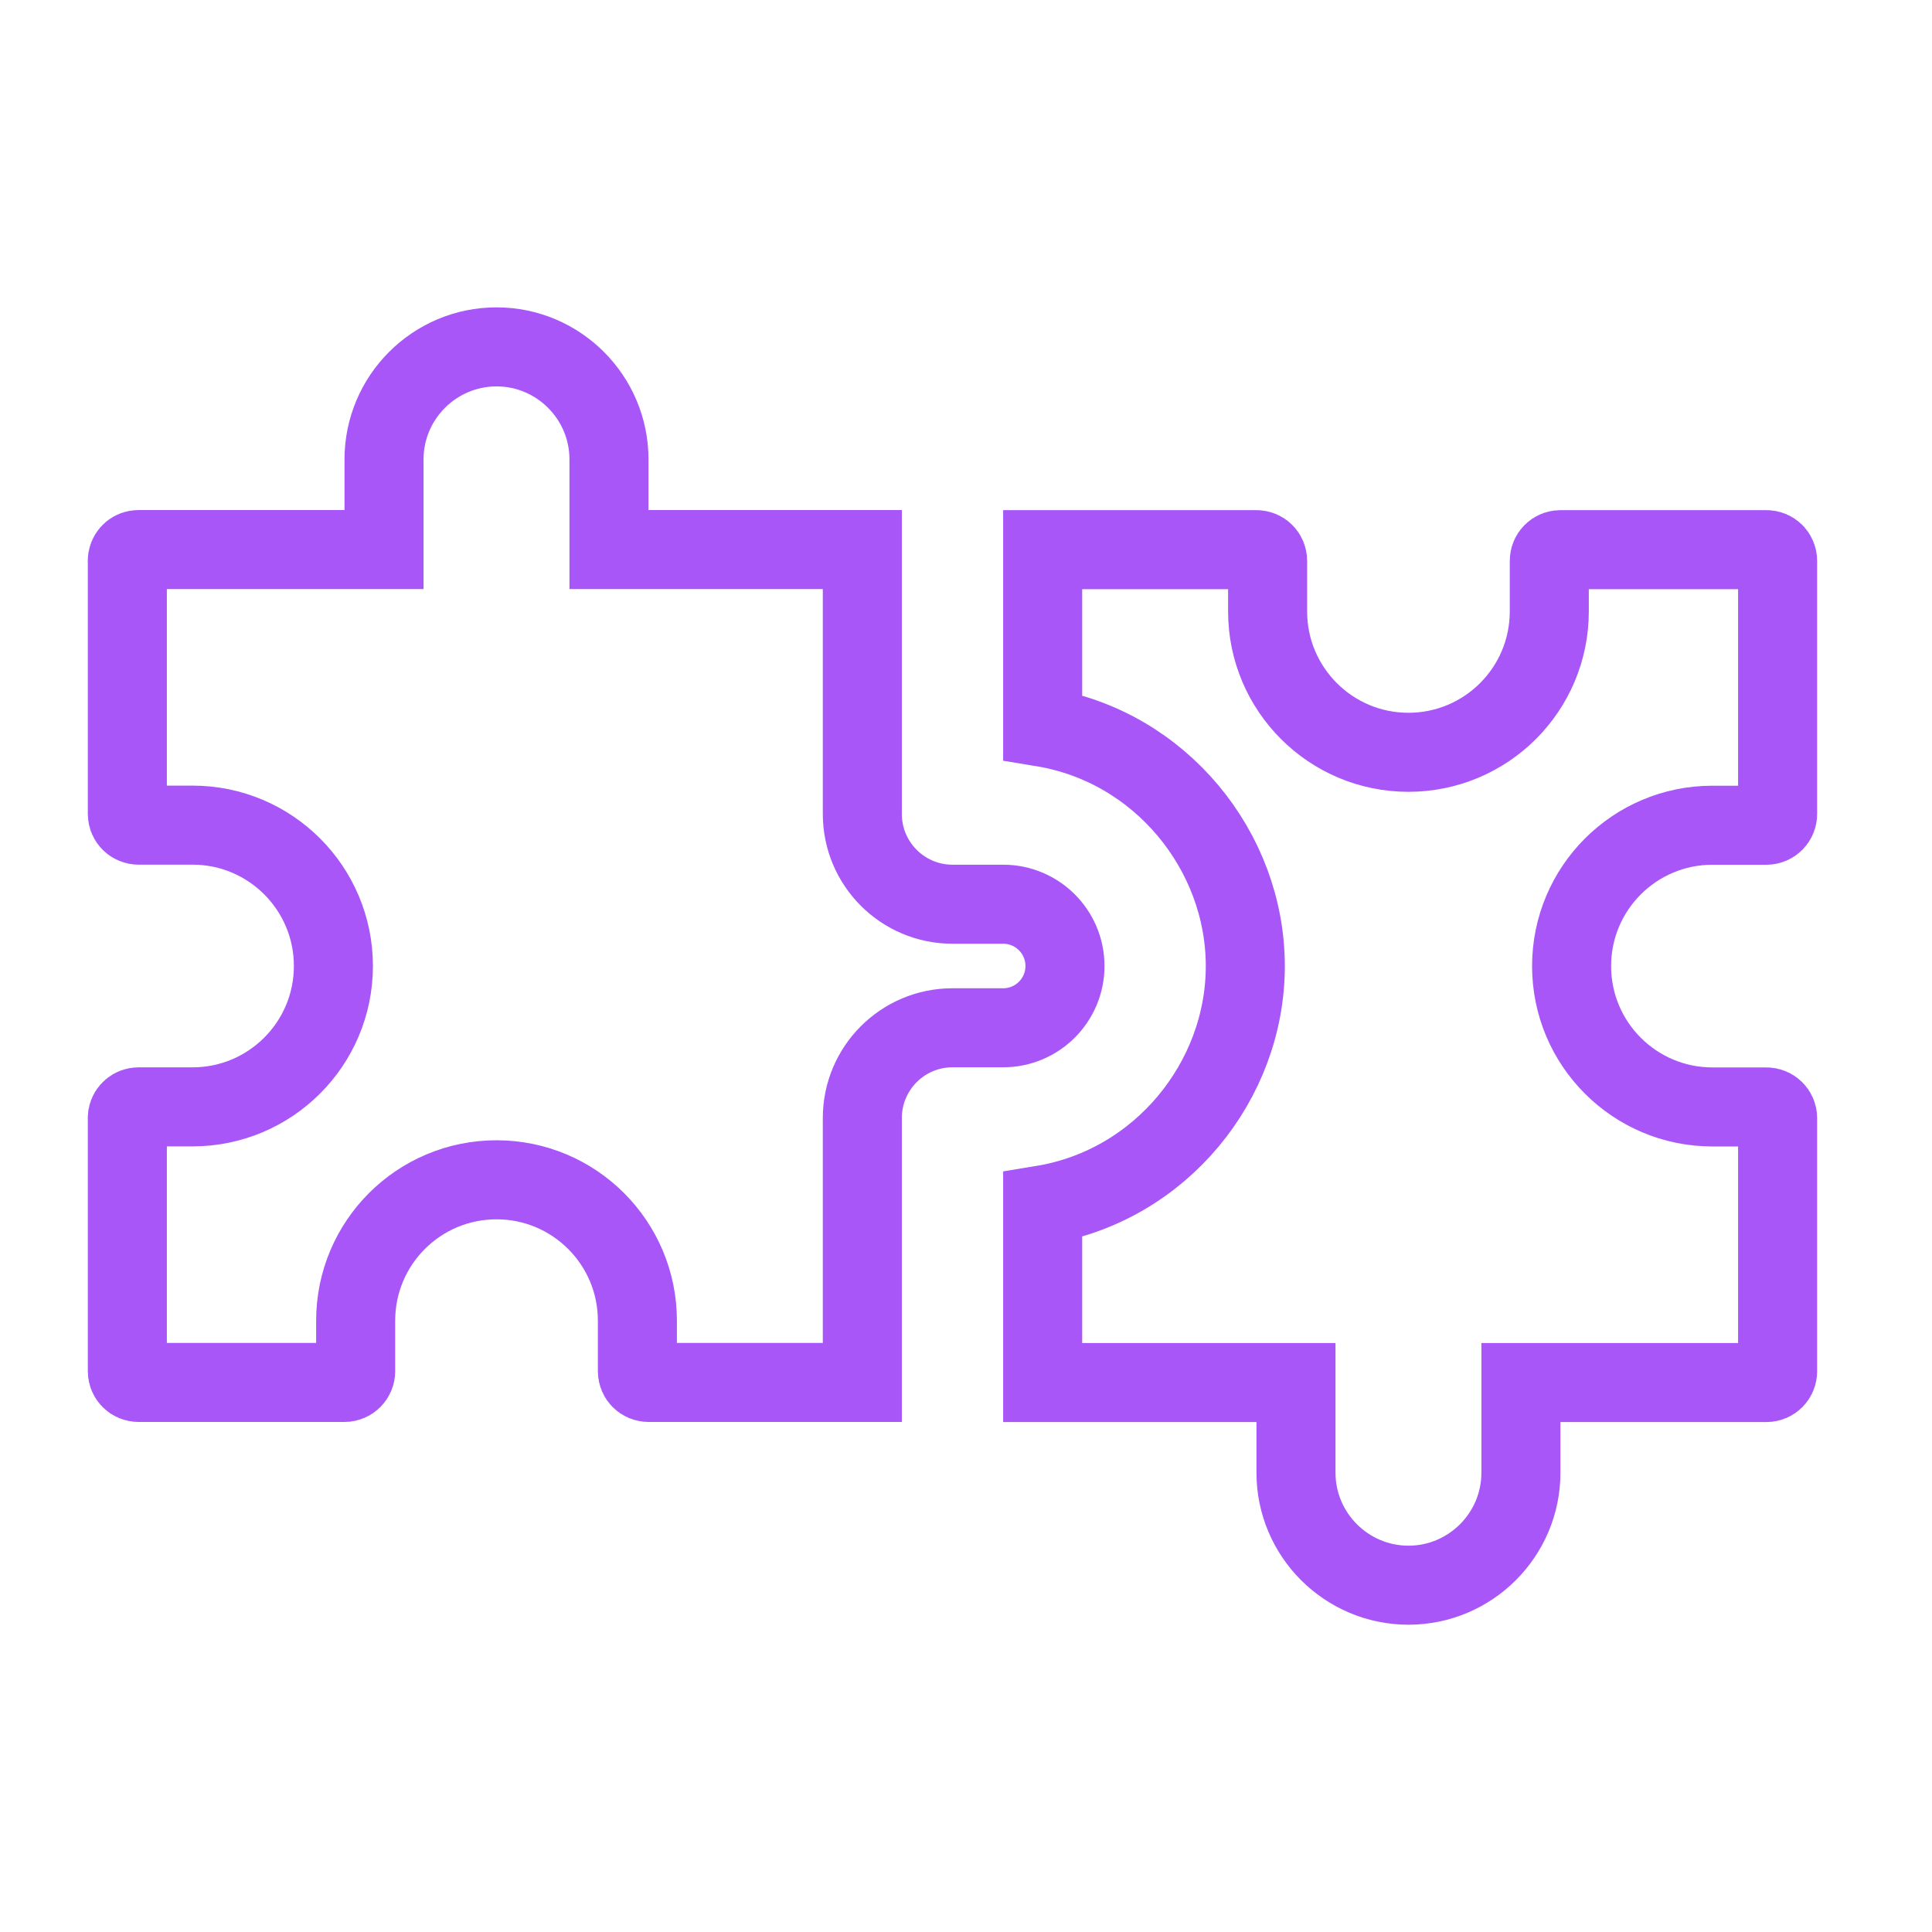 <svg width="44" height="44" viewBox="0 0 44 44" fill="none" xmlns="http://www.w3.org/2000/svg">
<path d="M11.308 7.9C12.719 7.9 13.869 9.05 13.869 10.462V12.516H19.639V18.538C19.639 19.672 20.558 20.593 21.692 20.593H22.846C23.623 20.593 24.254 21.222 24.254 22C24.254 22.778 23.623 23.407 22.846 23.407H21.692C20.558 23.407 19.639 24.328 19.639 25.462V31.484H14.77C14.629 31.484 14.516 31.371 14.516 31.23V30.077C14.516 28.305 13.079 26.869 11.308 26.869C9.536 26.869 8.1 28.305 8.1 30.077V31.23C8.1 31.371 7.986 31.484 7.846 31.484H3.154C3.014 31.484 2.9 31.371 2.9 31.23V25.462L2.905 25.41C2.929 25.295 3.032 25.208 3.154 25.208H4.385C6.156 25.208 7.593 23.772 7.593 22C7.593 20.228 6.156 18.792 4.385 18.792H3.154C3.014 18.792 2.9 18.678 2.9 18.538V12.77L2.905 12.718C2.929 12.602 3.031 12.516 3.154 12.516H8.746V10.462C8.746 9.05 9.896 7.9 11.308 7.9Z" stroke="#A856F7" stroke-width="1.8"/>
<path d="M28.615 12.518C28.756 12.518 28.869 12.631 28.869 12.771V13.925C28.869 15.696 30.305 17.133 32.076 17.133C33.848 17.133 35.284 15.697 35.284 13.925V12.771C35.284 12.631 35.398 12.518 35.538 12.518H40.23C40.371 12.518 40.484 12.631 40.484 12.771V18.54C40.484 18.68 40.371 18.794 40.23 18.794H39C37.228 18.794 35.792 20.23 35.792 22.002C35.792 23.774 37.228 25.21 39 25.21H40.23C40.37 25.21 40.484 25.323 40.484 25.463V31.232C40.484 31.373 40.371 31.486 40.23 31.486H34.638V33.54C34.638 34.952 33.488 36.102 32.076 36.102C30.665 36.101 29.515 34.952 29.515 33.54V31.486H23.746V27.442C26.432 27 28.361 24.619 28.361 22.002C28.361 19.385 26.432 17.003 23.746 16.561V12.518H28.615Z" stroke="#A856F7" stroke-width="1.8"/>
</svg>
